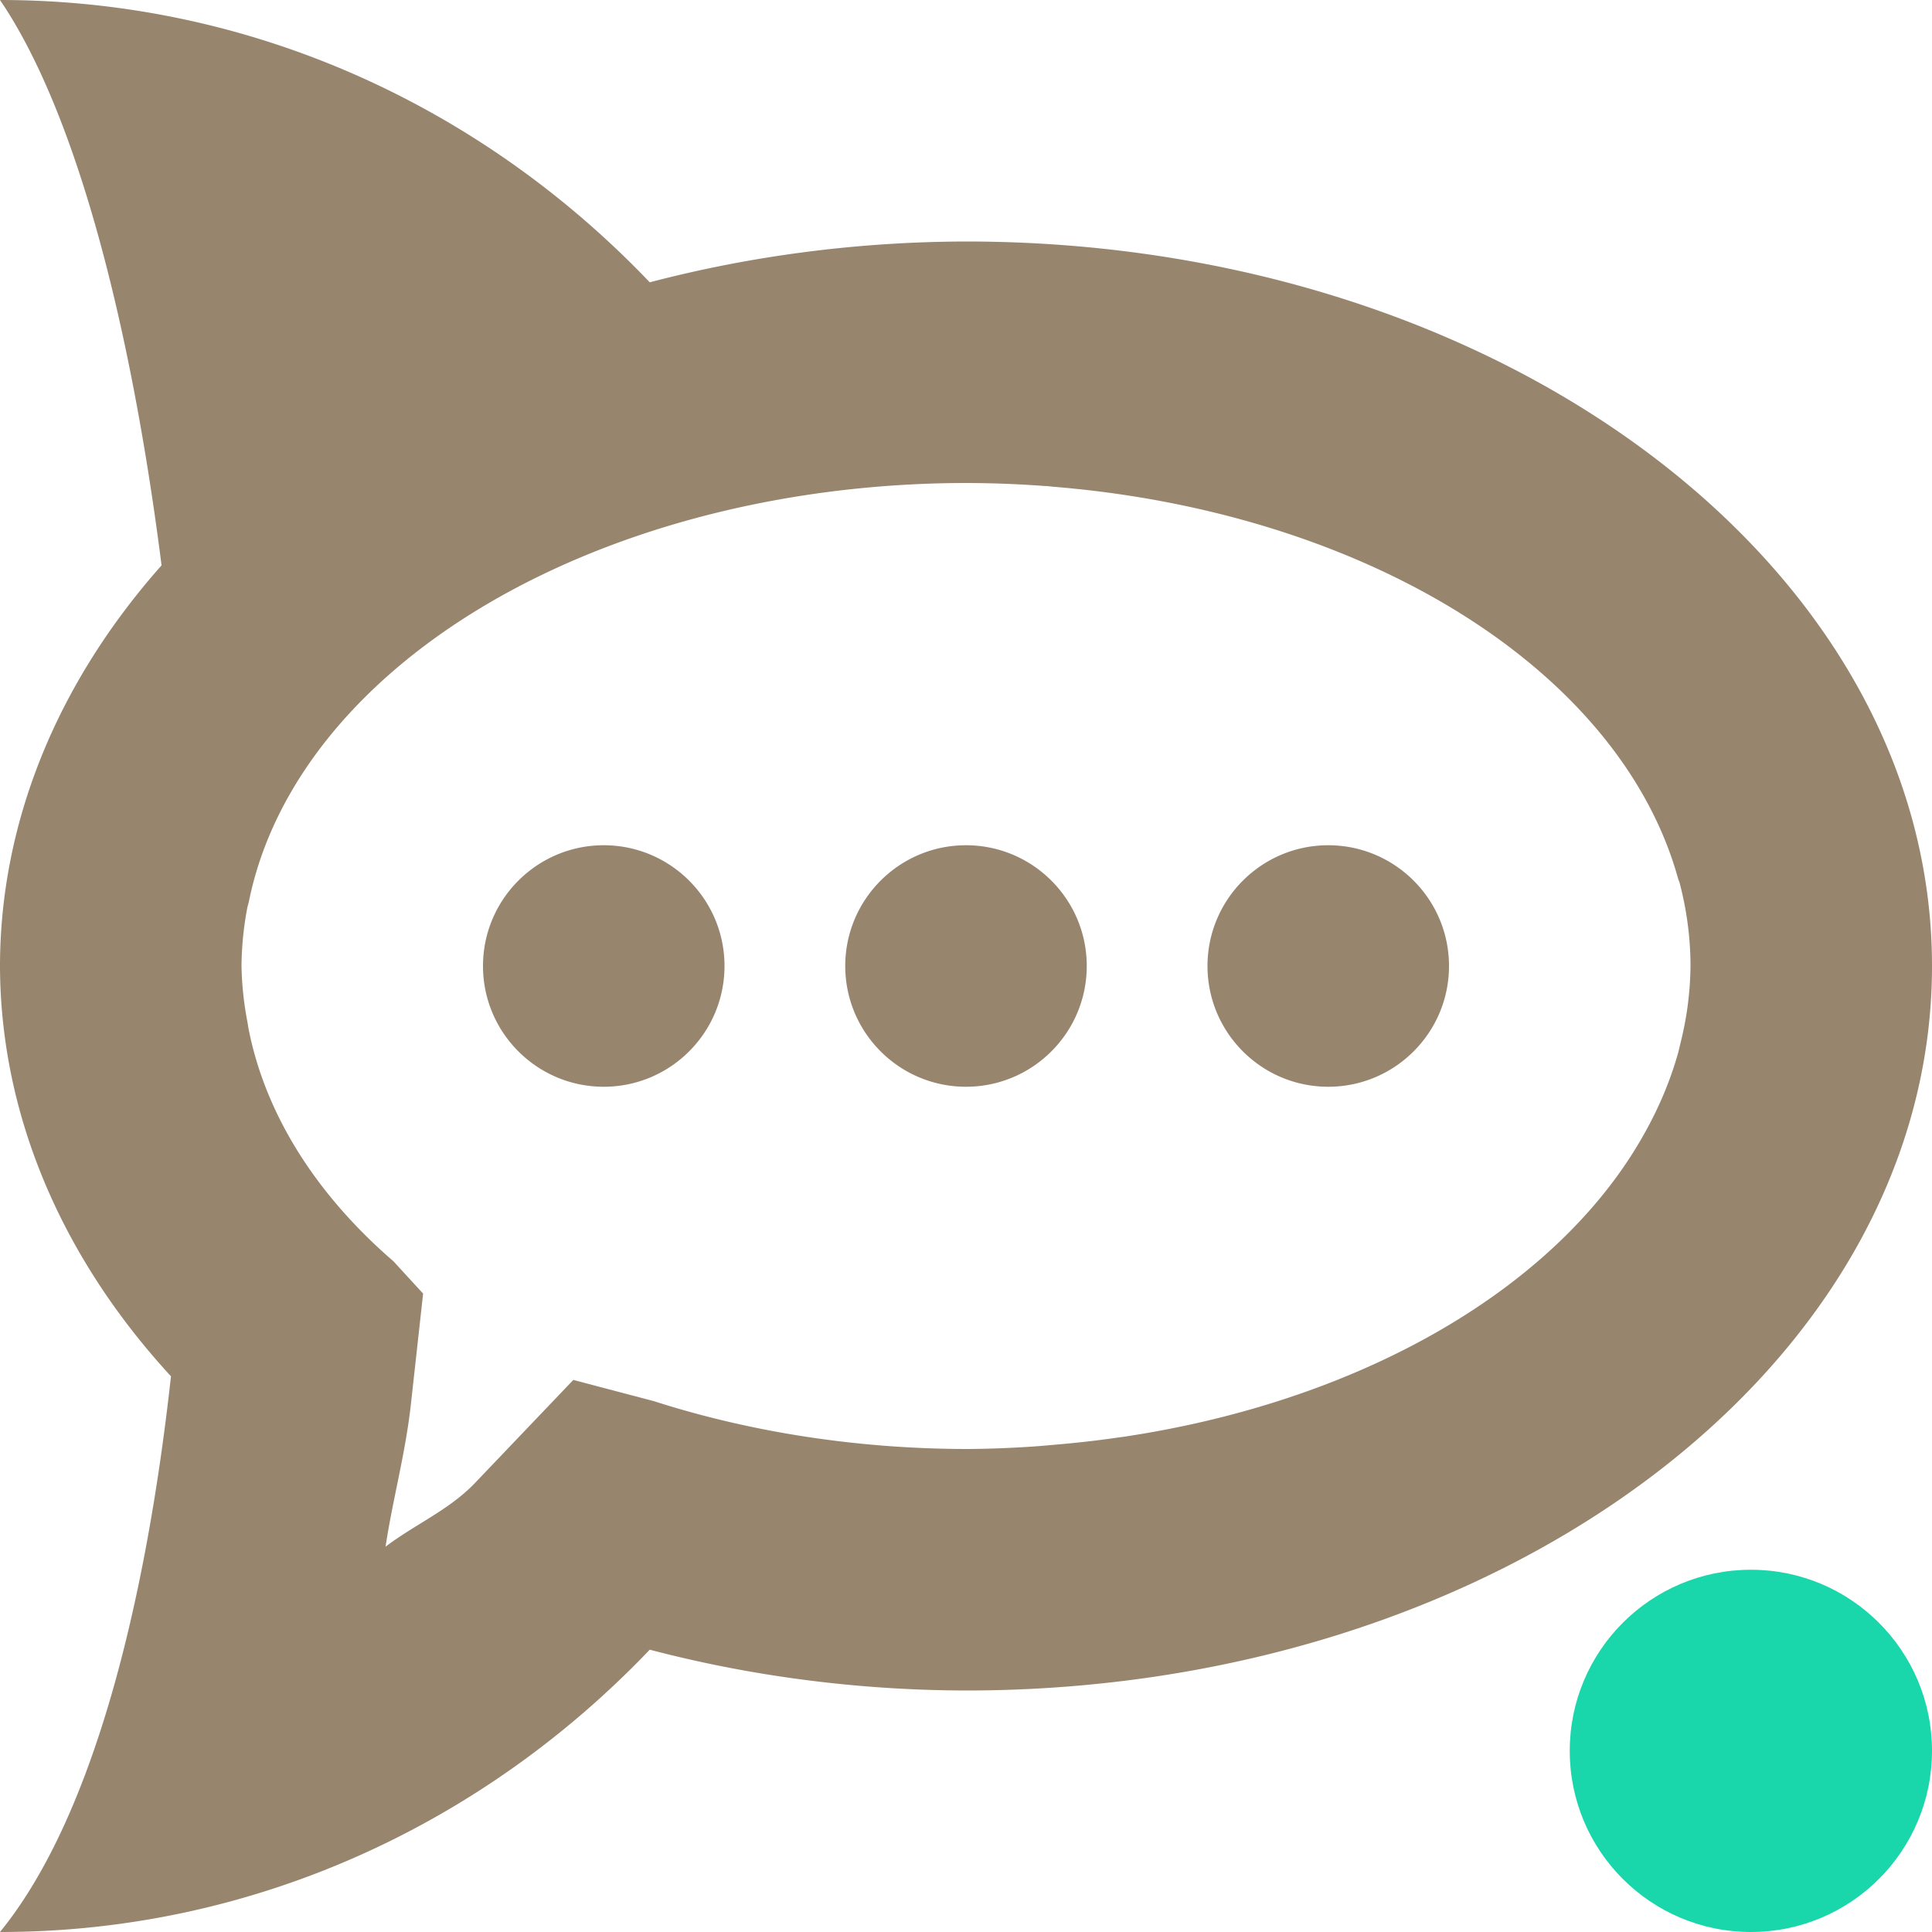 <svg xmlns="http://www.w3.org/2000/svg" width="16" height="16" version="1.1">
 <defs>
   <style id="current-color-scheme" type="text/css">
   .ColorScheme-Text { color: #97856e; } .ColorScheme-Highlight { color: #1AD6AB; }
  </style>
  <linearGradient id="arrongin" x1="0%" x2="0%" y1="0%" y2="100%">
   <stop offset="0%" style="stop-color: #dd9b44; stop-opacity: 1"/>
   <stop offset="100%" style="stop-color: #ad6c16; stop-opacity: 1"/>
  </linearGradient>
  <linearGradient id="aurora" x1="0%" x2="0%" y1="0%" y2="100%">
   <stop offset="0%" style="stop-color: #09D4DF; stop-opacity: 1"/>
   <stop offset="100%" style="stop-color: #9269F4; stop-opacity: 1"/>
  </linearGradient>
  <linearGradient id="cyberneon" x1="0%" x2="0%" y1="0%" y2="100%">
    <stop offset="0" style="stop-color: #0abdc6; stop-opacity: 1"/>
    <stop offset="1" style="stop-color: #ea00d9; stop-opacity: 1"/>
  </linearGradient>
  <linearGradient id="fitdance" x1="0%" x2="0%" y1="0%" y2="100%">
   <stop offset="0%" style="stop-color: #1AD6AB; stop-opacity: 1"/>
   <stop offset="100%" style="stop-color: #329DB6; stop-opacity: 1"/>
  </linearGradient>
  <linearGradient id="oomox" x1="0%" x2="0%" y1="0%" y2="100%">
   <stop offset="0%" style="stop-color: #efefe7; stop-opacity: 1"/>
   <stop offset="100%" style="stop-color: #8f8f8b; stop-opacity: 1"/>
  </linearGradient>
  <linearGradient id="rainblue" x1="0%" x2="0%" y1="0%" y2="100%">
   <stop offset="0%" style="stop-color: #00F260; stop-opacity: 1"/>
   <stop offset="100%" style="stop-color: #0575E6; stop-opacity: 1"/>
  </linearGradient>
  <linearGradient id="sunrise" x1="0%" x2="0%" y1="0%" y2="100%">
   <stop offset="0%" style="stop-color: #FF8501; stop-opacity: 1"/>
   <stop offset="100%" style="stop-color: #FFCB01; stop-opacity: 1"/>
  </linearGradient>
  <linearGradient id="telinkrin" x1="0%" x2="0%" y1="0%" y2="100%">
   <stop offset="0%" style="stop-color: #b2ced6; stop-opacity: 1"/>
   <stop offset="100%" style="stop-color: #6da5b7; stop-opacity: 1"/>
  </linearGradient>
  <linearGradient id="60spsycho" x1="0%" x2="0%" y1="0%" y2="100%">
   <stop offset="0%" style="stop-color: #df5940; stop-opacity: 1"/>
   <stop offset="25%" style="stop-color: #d8d15f; stop-opacity: 1"/>
   <stop offset="50%" style="stop-color: #e9882a; stop-opacity: 1"/>
   <stop offset="100%" style="stop-color: #279362; stop-opacity: 1"/>
  </linearGradient>
  <linearGradient id="90ssummer" x1="0%" x2="0%" y1="0%" y2="100%">
   <stop offset="0%" style="stop-color: #f618c7; stop-opacity: 1"/>
   <stop offset="20%" style="stop-color: #94ffab; stop-opacity: 1"/>
   <stop offset="50%" style="stop-color: #fbfd54; stop-opacity: 1"/>
   <stop offset="100%" style="stop-color: #0f83ae; stop-opacity: 1"/>
  </linearGradient>
 </defs>
 <path fill="currentColor" class="ColorScheme-Text" d="M 0 0 C 0.625 0.919 1.081 2.662 1.338 4.682 C 0.466 5.665 0.001 6.819 0 8 C 0.003 9.214 0.496 10.399 1.416 11.398 C 1.196 13.384 0.74 15.093 0 16 C 2.101 16 4.003 15.106 5.381 13.662 C 6.223 13.883 7.108 13.998 8 14 C 12.418 14 16 11.314 16 8 C 16 4.686 12.418 2 8 2 C 7.108 2.002 6.223 2.117 5.381 2.338 C 4.003 0.894 2.101 1.1842379e-15 0 0 z M 8 4 A 6 4 0 0 1 8.652 4.025 C 8.657 4.026 8.662 4.025 8.666 4.025 A 6 4 0 0 1 8.723 4.031 A 6 4 0 0 1 13.898 7.279 C 13.902 7.29 13.907 7.301 13.91 7.312 A 6 4 0 0 1 14 8 A 6 4 0 0 1 13.916 8.643 C 13.909 8.67 13.904 8.697 13.896 8.725 A 6 4 0 0 1 13.625 9.375 A 6 4 0 0 1 9.324 11.896 C 9.32 11.897 9.317 11.898 9.312 11.898 A 6 4 0 0 1 9.281 11.902 A 6 4 0 0 1 8.799 11.959 C 8.721 11.966 8.643 11.973 8.564 11.979 A 6 4 0 0 1 8.016 12 L 8.006 12 A 6 4 0 0 1 8 12 A 6 4 0 0 1 5.416 11.604 L 4.748 11.428 L 3.934 12.281 C 3.719 12.506 3.436 12.624 3.193 12.809 C 3.254 12.406 3.358 12.04 3.404 11.619 L 3.504 10.713 L 3.258 10.445 A 6 4 0 0 1 2.061 8.533 C 2.056 8.51 2.053 8.486 2.049 8.463 A 6 4 0 0 1 2 8 A 6 4 0 0 1 2.047 7.523 C 2.05 7.505 2.057 7.486 2.061 7.467 A 6 4 0 0 1 8 4 z M 5 7 C 4.448 7 4 7.448 4 8 C 4 8.552 4.448 9 5 9 C 5.552 9 6 8.552 6 8 C 6 7.448 5.552 7 5 7 z M 8 7 C 7.448 7 7 7.448 7 8 C 7 8.552 7.448 9 8 9 C 8.552 9 9 8.552 9 8 C 9 7.448 8.552 7 8 7 z M 11 7 C 10.448 7 10 7.448 10 8 C 10 8.552 10.448 9 11 9 C 11.552 9 12 8.552 12 8 C 12 7.448 11.552 7 11 7 z"/>
 <circle fill="currentColor" class="ColorScheme-Highlight" cx="14.5" cy="14.5" r="1.5"/>
</svg>
